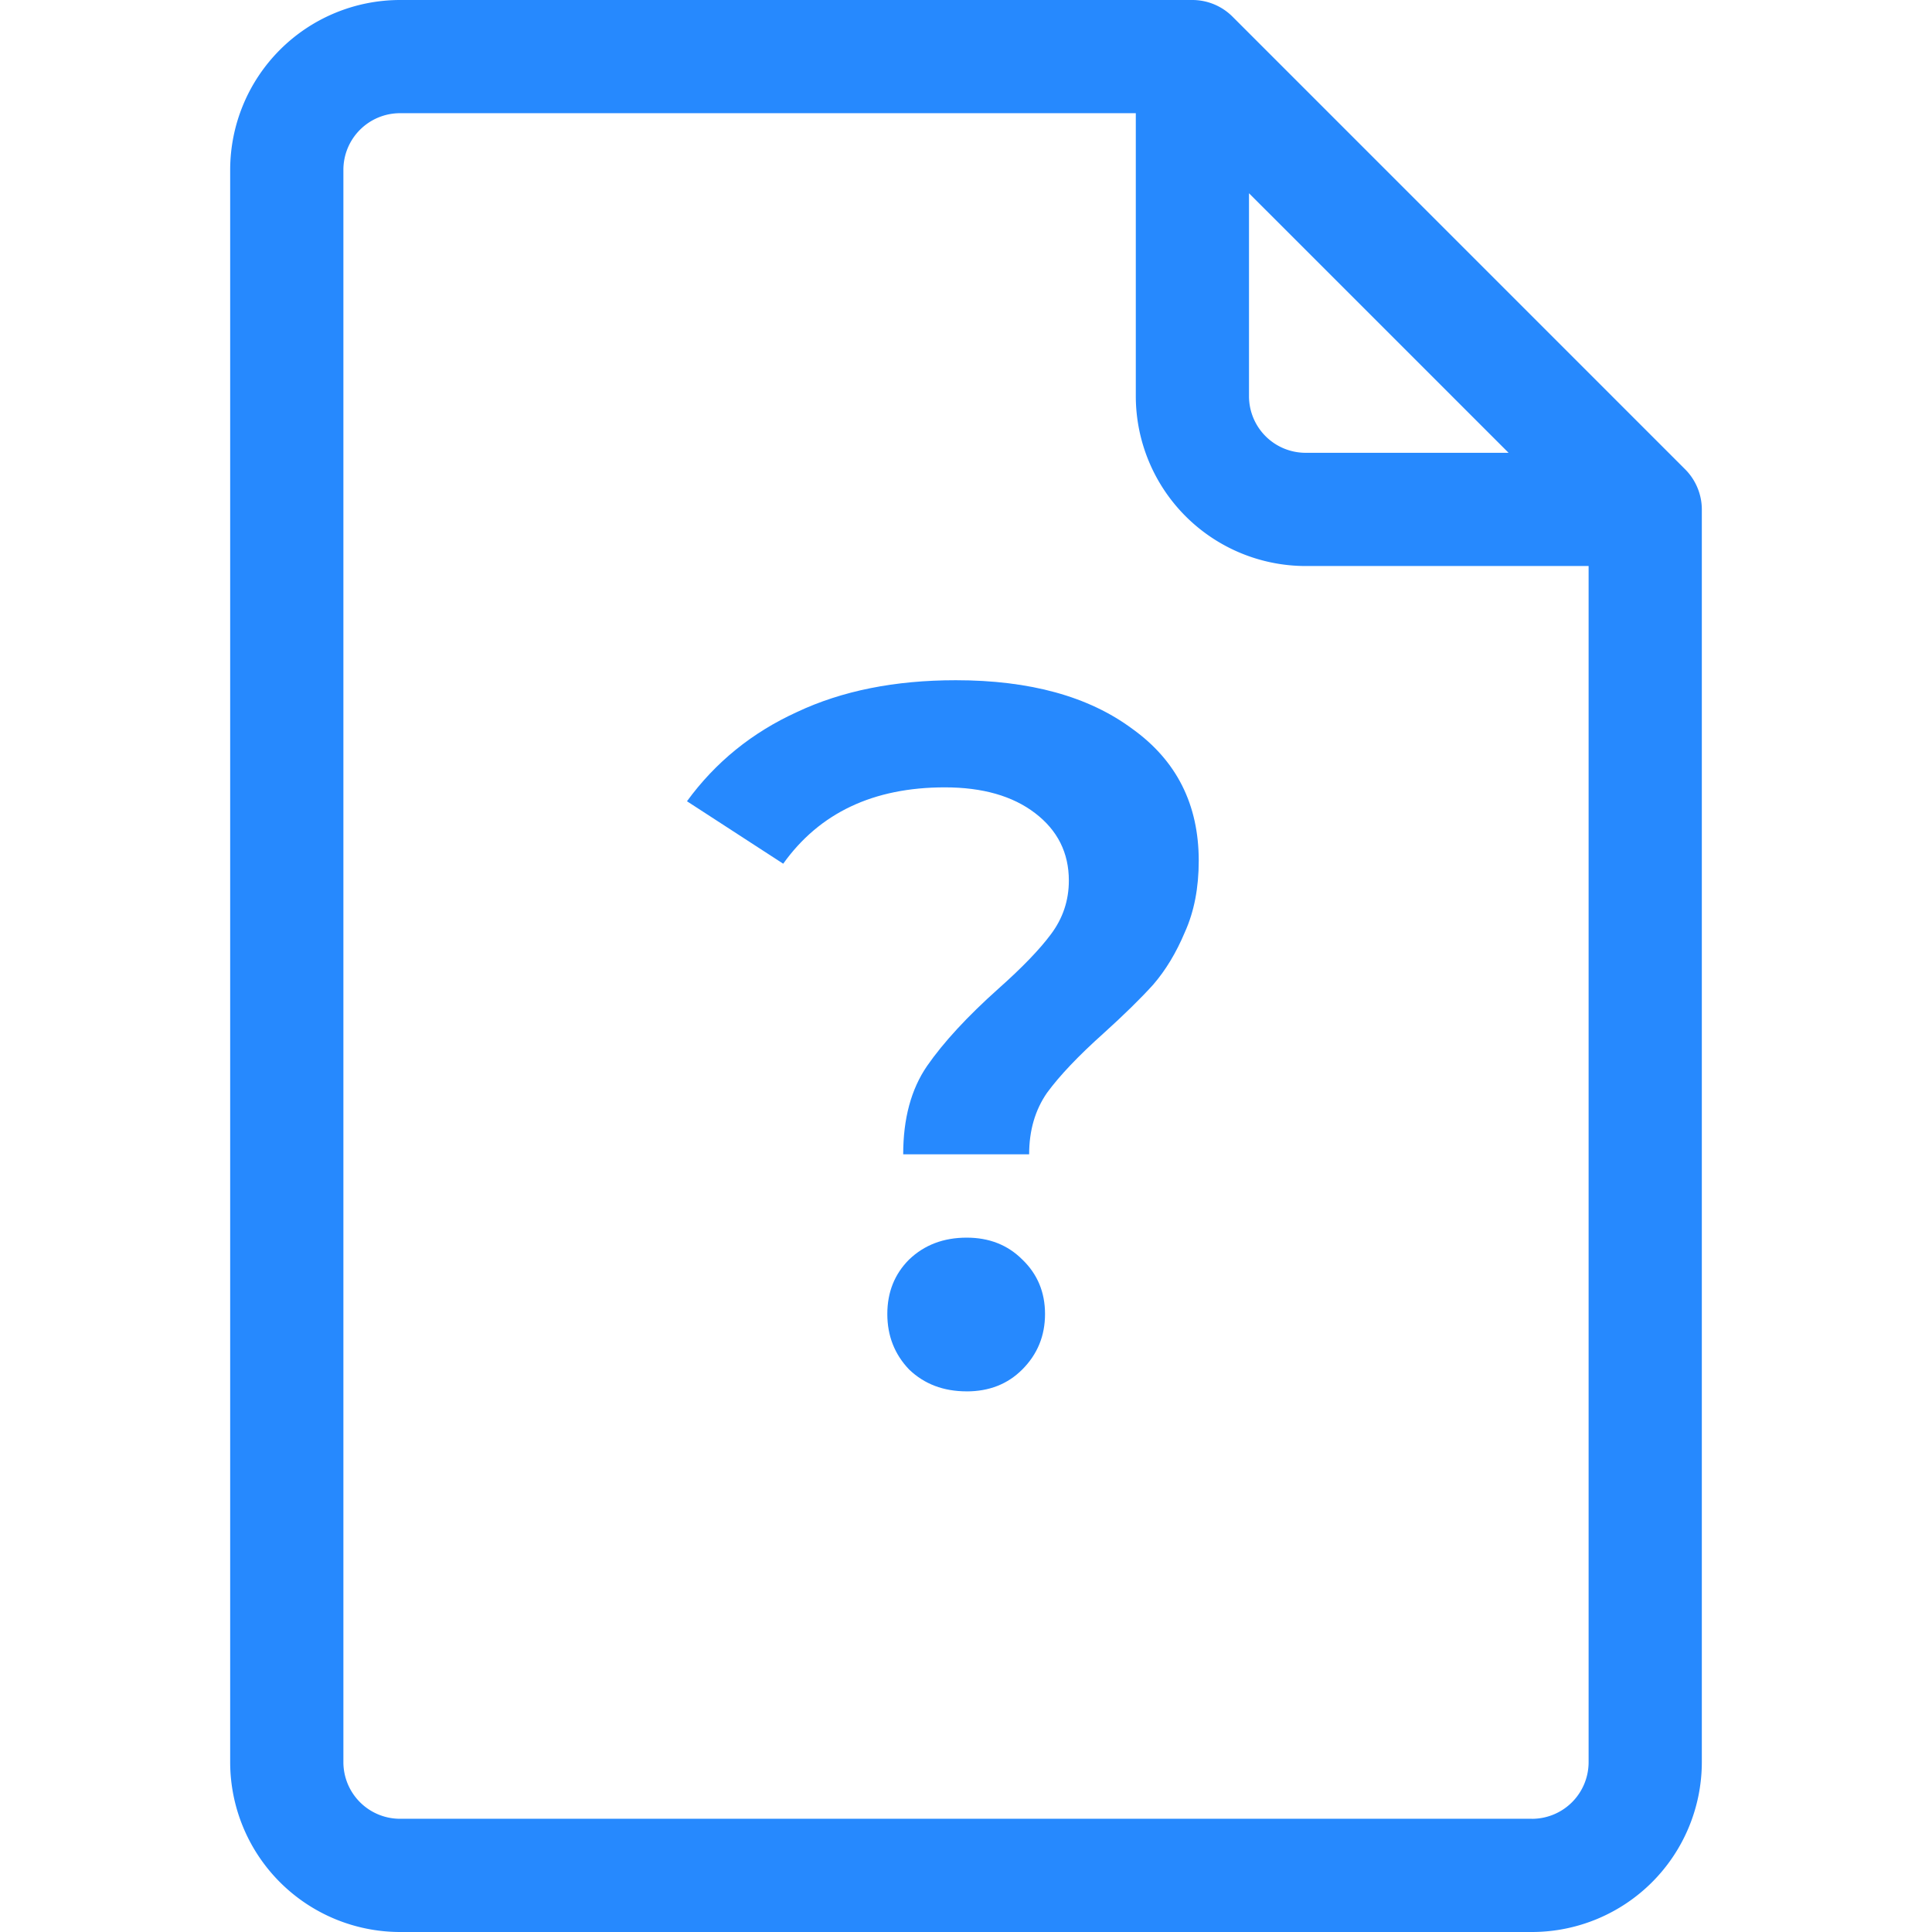 <svg width="73" height="73" fill="none" xmlns="http://www.w3.org/2000/svg"><g clip-path="url(#clip0)" fill="#2689FE"><path d="M63.676 17.736L46.567.626A2.147 2.147 0 0045.055 0H15.113a6.423 6.423 0 00-6.416 6.416v60.168A6.423 6.423 0 0015.113 73h42.774a6.423 6.423 0 006.416-6.416V19.248c0-.583-.245-1.13-.627-1.512zM47.193 7.302l9.808 9.807h-7.669a2.14 2.14 0 01-2.139-2.138V7.3zm10.694 61.42H15.113a2.14 2.14 0 01-2.138-2.138V6.416a2.14 2.14 0 012.138-2.139h27.803v10.694a6.423 6.423 0 006.416 6.416h10.693v45.197a2.14 2.14 0 01-2.138 2.139z"/><path d="M34.127 43.616c0-1.35.3-2.461.9-3.336.624-.899 1.523-1.873 2.698-2.923.9-.8 1.561-1.486 1.986-2.06.45-.6.675-1.275.675-2.025 0-1.049-.425-1.898-1.275-2.548-.85-.65-1.986-.974-3.41-.974-2.698 0-4.734.962-6.108 2.885l-3.636-2.36c1.075-1.475 2.461-2.599 4.16-3.373 1.699-.8 3.698-1.2 5.996-1.2 2.798 0 5.022.612 6.671 1.837 1.674 1.199 2.51 2.86 2.51 4.984 0 1.024-.174 1.924-.524 2.698-.325.775-.724 1.437-1.199 1.986-.475.525-1.1 1.137-1.874 1.837-.95.85-1.661 1.599-2.136 2.248-.45.65-.675 1.424-.675 2.324h-4.759zm2.398 8.956c-.874 0-1.599-.274-2.173-.824-.55-.575-.825-1.274-.825-2.099 0-.824.275-1.511.825-2.06.575-.55 1.3-.825 2.174-.825.849 0 1.548.275 2.098.824.575.55.862 1.237.862 2.061 0 .825-.287 1.524-.862 2.099-.55.55-1.249.825-2.099.825z"/></g><defs><clipPath id="clip0"><path fill="#fff" d="M0 0h73v73H0z"/></clipPath></defs></svg>